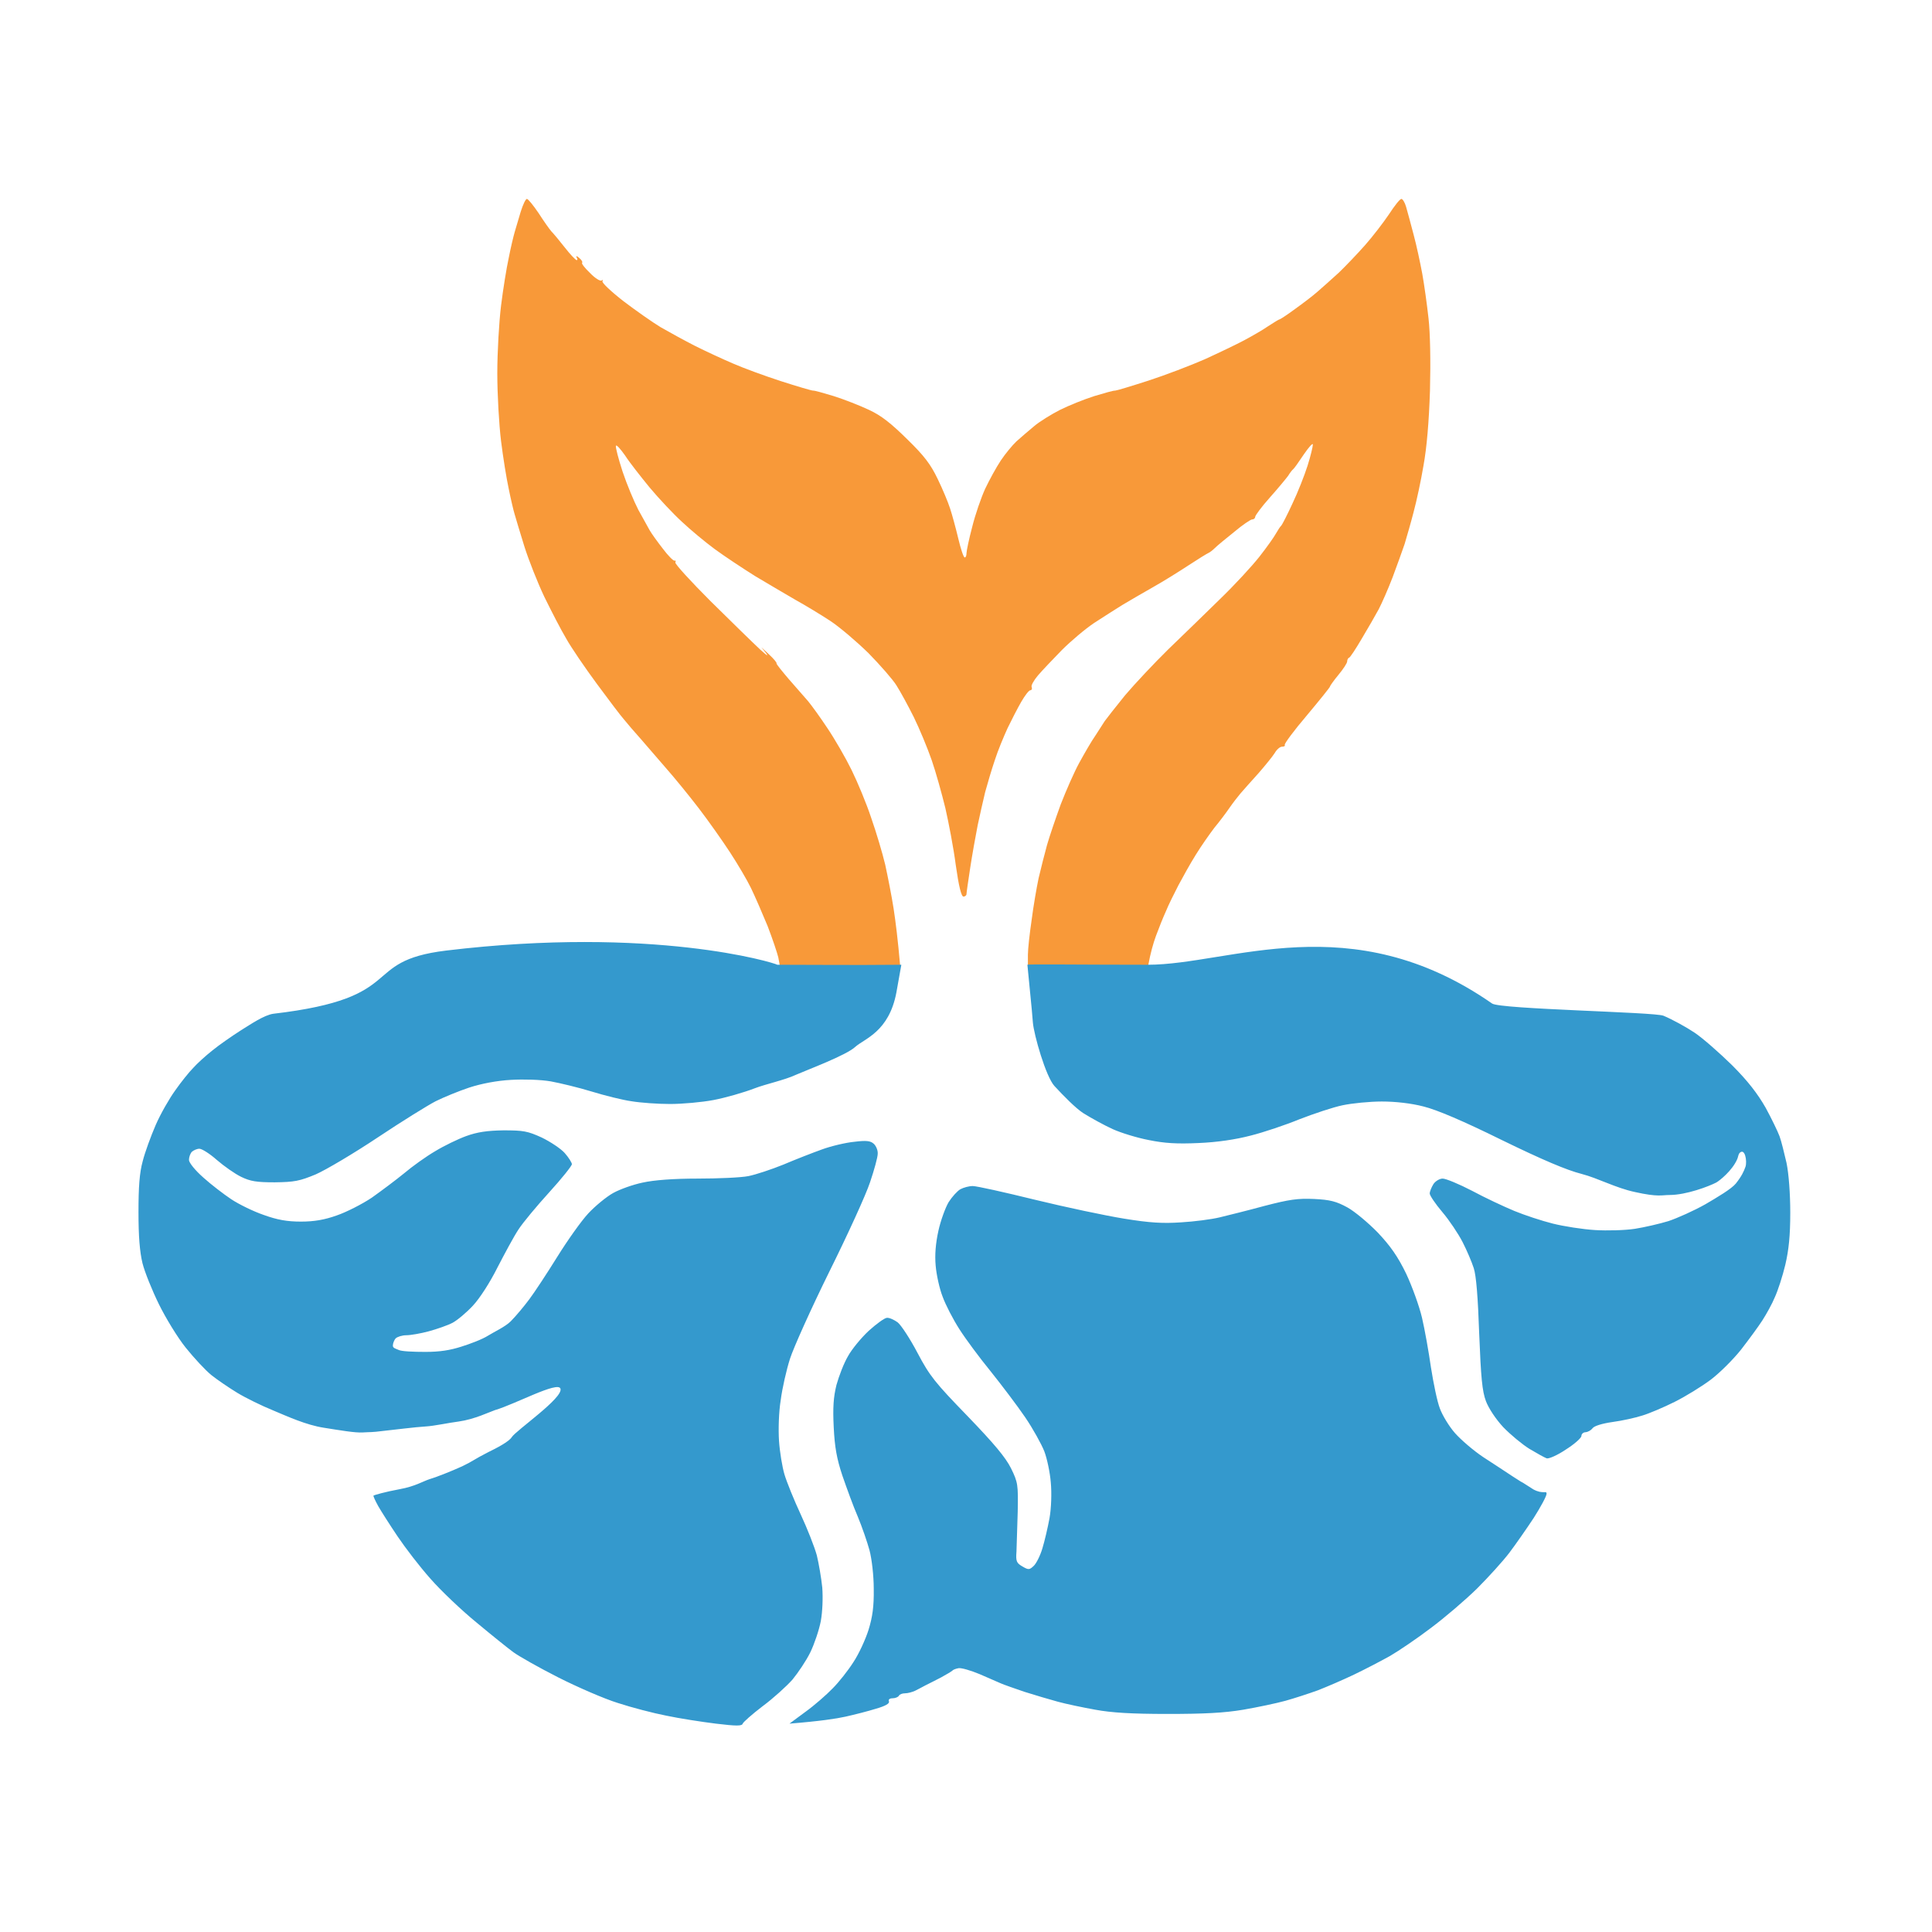 <svg version="1.2" xmlns="http://www.w3.org/2000/svg" viewBox="0 0 777 777" width="777" height="777"><style>.a{fill:#f89939}.b{opacity:1;fill:#3499cd}</style><path class="a" d="m209.4 85.2c-0.8 2.8-1.9 6.5-2.4 8.1-0.5 1.7-1.6 6.3-2.4 10.4-0.9 4.1-2.3 12.8-3.1 19.3-0.8 6.5-1.5 18.7-1.5 27.1 0 8.5 0.7 20.7 1.5 27.2 0.8 6.5 2.2 15.2 3.1 19.3 0.8 4 1.9 8.7 2.4 10.3 0.5 1.7 2.2 7.5 3.9 12.9 1.7 5.4 5.3 14.5 8 20.2 2.8 5.7 6.7 13.3 8.8 16.8 2 3.6 7.6 11.8 12.4 18.3 4.8 6.5 9.7 13 10.9 14.3 1.1 1.4 4.2 5 6.8 7.9 2.6 3 7.2 8.3 10.2 11.8 3.1 3.5 8.9 10.6 12.9 15.8 4 5.2 9.7 13.3 12.7 17.9 3 4.6 6.8 11 8.4 14.3 1.6 3.3 4.6 10.2 6.7 15.3 2 5.2 3.9 10.9 4.3 12.6l0.6 3.2h48.4c-0.9-10.3-1.8-17.5-2.6-22.7-0.8-5.2-2.4-13.2-3.4-17.8-1.1-4.6-3.6-13-5.6-18.7-1.9-5.8-5.5-14.4-7.9-19.3-2.4-4.9-6.8-12.5-9.7-16.8-2.9-4.4-6.4-9.2-7.8-10.9-1.4-1.6-4.9-5.6-7.7-8.8-2.8-3.3-5.1-6.1-5-6.4 0.2-0.3-1.2-1.9-2.9-3.5l-3.2-3c3.8 4.6 2.6 3.7-0.4 1-2.9-2.7-11.9-11.5-20-19.5-8-8-14.4-15-14.2-15.6 0.3-0.5 0.1-0.9-0.3-0.7-0.5 0.1-2.6-2-4.7-4.8-2.1-2.7-4.5-6-5.3-7.4-0.7-1.3-2.8-5.1-4.6-8.3-1.7-3.3-4.6-10.2-6.3-15.3-1.7-5.2-2.9-9.9-2.7-10.4 0.2-0.6 1.8 1.2 3.7 3.9 1.8 2.8 6.3 8.5 9.9 12.9 3.6 4.3 9.4 10.5 12.9 13.7 3.5 3.3 9.4 8.2 13.2 11 3.8 2.8 11.2 7.7 16.3 10.9 5.2 3.1 12.5 7.4 16.3 9.6 3.8 2.1 10.1 5.9 13.9 8.4 3.8 2.5 10.7 8.4 15.4 13 4.6 4.7 9.7 10.5 11.2 12.9 1.6 2.5 4.7 8.2 7 12.8 2.3 4.7 5.5 12.4 7.2 17.3 1.7 4.9 4.1 13.6 5.5 19.3 1.3 5.7 3.3 16 4.2 23 1.2 8.4 2.2 12.6 3.1 12.6 0.6 0 1.2-0.5 1.2-1 0-0.6 0.7-5.3 1.5-10.6 0.8-5.3 2.2-13 3-17.1 0.9-4.1 2.2-10.1 3-13.3 0.9-3.3 2.6-9.1 3.9-12.9 1.2-3.8 3.6-9.5 5.1-12.8 1.6-3.3 4-8 5.5-10.6 1.5-2.6 3.1-4.7 3.7-4.7 0.5 0 0.8-0.6 0.5-1.3-0.3-0.6 0.9-2.7 2.5-4.6 1.6-1.9 6-6.5 9.6-10.2 3.7-3.7 9.5-8.6 13.1-11 3.5-2.3 8.6-5.5 11.3-7.2 2.7-1.6 8.3-4.9 12.4-7.2 4.1-2.3 10.5-6.3 14.3-8.8 3.8-2.5 7.4-4.7 7.9-4.9 0.5-0.2 1.7-1.1 2.6-2 0.9-0.9 4.4-3.8 7.8-6.5 3.3-2.8 6.6-5 7.2-5 0.7 0 1.2-0.5 1.2-1 0-0.6 2.6-4.1 5.9-7.8 3.3-3.7 6.6-7.7 7.4-8.8 0.7-1.2 1.7-2.4 2-2.6 0.4-0.3 2.3-3 4.3-6 2-2.9 3.6-4.7 3.6-3.9 0 0.8-0.9 4.6-2.1 8.4-1.2 3.8-3.9 10.7-6.1 15.3-2.1 4.6-4.2 8.6-4.5 8.9-0.4 0.3-1.3 1.7-2.1 3.1-0.8 1.5-3.8 5.7-6.7 9.4-2.9 3.7-10 11.4-15.8 17-5.8 5.7-15.2 14.8-20.9 20.3-5.6 5.5-13.4 13.8-17.3 18.4-3.8 4.7-7.5 9.4-8.2 10.4-0.7 1.1-2.4 3.7-3.8 5.9-1.5 2.1-4.3 7-6.4 10.8-2.1 3.8-5.4 11.4-7.5 16.8-2 5.5-4.5 12.8-5.5 16.3-1 3.6-2.5 9.6-3.4 13.4-0.8 3.8-2.1 11.3-2.8 16.8-0.8 5.4-1.5 11.7-1.5 14v4.2h48.4c0.9-4.9 2-8.8 3.1-11.8 1.1-3 2.9-7.5 4-9.9 1-2.5 3.3-7.1 5-10.4 1.7-3.2 4.8-8.8 7-12.3 2.2-3.6 5.6-8.4 7.5-10.9 2-2.4 4.7-6 6-7.9 1.3-1.9 3.4-4.6 4.5-5.9 1.2-1.4 4.5-5.1 7.3-8.2 2.7-3.1 5.7-6.8 6.5-8.1 0.8-1.4 2.1-2.5 2.9-2.5 0.9 0 1.3-0.3 1.1-0.7-0.3-0.4 3.7-5.8 8.9-11.9 5.1-6.1 9.3-11.3 9.3-11.6 0-0.3 1.5-2.4 3.4-4.7 1.9-2.3 3.5-4.7 3.5-5.4 0-0.7 0.4-1.4 0.8-1.5 0.4-0.1 2.7-3.6 5.1-7.7 2.4-4 5.5-9.4 6.8-11.8 1.3-2.5 3.8-8.2 5.6-12.9 1.7-4.6 3.9-10.6 4.8-13.3 0.8-2.7 2.5-8.5 3.6-12.8 1.2-4.4 3-12.8 4-18.8 1.3-7.1 2.2-17.6 2.6-30.1 0.3-11.8 0.1-23.2-0.6-29.2-0.6-5.4-1.7-13.4-2.5-17.8-0.8-4.3-2.3-11.4-3.5-15.8-1.1-4.3-2.5-9.3-3-11.1-0.5-1.8-1.4-3.2-1.9-3.2-0.6 0-2.8 2.8-5 6.2-2.3 3.4-6.6 9-9.7 12.5-3.1 3.5-7.8 8.4-10.5 11-2.8 2.5-6.5 5.9-8.4 7.5-1.9 1.7-6 4.8-9.2 7.1-3.1 2.3-5.9 4.1-6.1 4.1-0.3 0-2.4 1.3-4.7 2.8-2.3 1.6-6.7 4.1-9.7 5.7-3 1.6-10.1 5-15.8 7.6-5.7 2.5-15.9 6.4-22.7 8.6-6.8 2.2-12.8 4-13.3 4-0.6-0.1-4.4 1-8.4 2.2-4.1 1.3-10.3 3.8-13.9 5.6-3.5 1.8-8.2 4.7-10.3 6.5-2.2 1.8-5.4 4.6-7.1 6.1-1.6 1.5-4.5 5-6.3 7.7-1.8 2.7-4.6 7.8-6.3 11.4-1.6 3.5-4 10.4-5.2 15.3-1.3 4.9-2.3 9.7-2.3 10.6 0 1-0.3 1.7-0.7 1.7-0.5 0-1.6-3.4-2.6-7.6-1-4.2-2.5-9.7-3.3-12.1-0.8-2.5-3-7.8-5-11.9-2.8-5.8-5.3-9.2-12.3-16-6.5-6.4-10.4-9.5-15.4-11.8-3.6-1.7-10-4.2-14.1-5.5-4-1.2-7.8-2.3-8.3-2.2-0.6 0-6.4-1.7-12.9-3.8-6.5-2.1-15.2-5.3-19.3-7.1-4-1.7-10.9-4.9-15.3-7.1-4.3-2.2-10.5-5.6-13.8-7.5-3.3-2-10-6.7-15-10.5-5-3.9-8.8-7.5-8.4-8 0.3-0.5 0.2-0.7-0.3-0.3-0.6 0.4-2.7-0.9-4.7-3-2.1-2-3.5-3.8-3.2-4.1 0.3-0.3-0.2-1.2-1.2-2-0.9-0.8-1.4-0.9-1-0.2 0.4 0.6 0.4 1.2 0 1.1-0.4 0-2.6-2.3-4.7-5-2.2-2.8-4.6-5.7-5.5-6.6-0.8-0.9-3.1-4.2-5.1-7.3-2.1-3.1-4.2-5.7-4.7-5.7-0.5 0-1.6 2.3-2.5 5.2z"/><path class="b" d="m199.1 567.1c7.9-2.3 25.4-11.8 26.3-8.6 1.2 3.7-17.9 16.8-19.6 19.5-1.1 1.8-6.1 4.4-9.4 6-5.9 3-6.1 3.6-10.5 5.7-4.4 2-10.7 4.5-13.2 5.2-2.5 0.8-5.8 2.9-11.9 4-6 1.1-10.4 2.4-10.6 2.6-0.1 0.3 0.8 2.2 1.9 4.2 1.2 2.1 4.7 7.6 7.8 12.2 3.1 4.6 9 12.3 13.2 17 4.1 4.7 12.5 12.7 18.5 17.6 6 5 12.7 10.4 14.9 12 2.2 1.6 10.3 6.2 18 10.1 7.7 3.9 18.5 8.6 24 10.3 5.5 1.8 14.3 4.1 19.5 5.1 5.2 1.1 14.2 2.5 19.9 3.2 8.3 1 10.5 1 10.8 0 0.2-0.6 3.8-3.8 8-7 4.2-3.1 9.6-8 12-10.7 2.3-2.8 5.6-7.7 7.2-11 1.6-3.3 3.5-8.9 4.2-12.5 0.7-3.9 0.9-9.3 0.6-13.5-0.4-3.9-1.4-9.7-2.2-13-0.9-3.3-3.8-10.7-6.5-16.5-2.7-5.8-5.6-13-6.5-16-0.9-3-1.9-9.1-2.2-13.5-0.3-4.6-0.1-11.7 0.7-16.5 0.6-4.7 2.3-12.1 3.7-16.5 1.4-4.4 8.5-20.2 15.8-35 7.4-14.9 14.8-31.1 16.4-36 1.7-5 3.1-10.1 3.1-11.5 0.1-1.4-0.7-3.2-1.6-4-1.3-1.2-3-1.4-7.8-0.8-3.3 0.3-9.3 1.7-13.1 3.1-3.9 1.4-10.8 4.1-15.5 6.1-4.7 1.9-11 4-14 4.6-3 0.6-12.3 1-20.5 1-9.6 0-17.5 0.6-22 1.6-3.9 0.8-9.2 2.7-11.9 4.2-2.7 1.5-7.2 5.2-10 8.2-2.8 3-8.4 10.9-12.5 17.5-4.1 6.6-9.1 14.2-11.2 17-2 2.7-5.4 6.8-7.5 8.9-2.2 2.2-6.6 4.2-9 5.7-2.5 1.6-7.4 3.4-10.9 4.5-4.4 1.4-8.5 2.1-14.4 2.1-4.8 0-9.7-0.2-10.8-0.8-1.1-0.5-2.3-0.7-2.3-1.7 0-0.9 0.5-2.3 1.2-3 0.7-0.6 2.6-1.2 4.2-1.2 1.7 0 5.8-0.7 9.1-1.6 3.3-0.9 7.6-2.4 9.5-3.4 1.9-1 5.6-4.1 8.2-6.9 2.8-3 6.9-9.4 9.9-15.4 2.9-5.6 6.6-12.5 8.4-15.2 1.8-2.8 7.4-9.5 12.4-15 5-5.5 9.1-10.6 9.1-11.3 0-0.6-1.3-2.7-2.9-4.5-1.5-1.7-5.7-4.5-9.2-6.2-5.7-2.6-7.4-2.9-15.4-2.9-6.6 0.1-10.6 0.7-15 2.3-3.3 1.2-8.9 3.9-12.5 6.1-3.6 2.1-9.2 6.1-12.5 8.9-3.3 2.7-9.2 7.1-13 9.8-3.9 2.6-10.2 5.8-14 7.1-5 1.8-9.2 2.5-14.5 2.5-5.5 0-9.5-0.7-15-2.7-4.1-1.4-10-4.3-13-6.3-3-2-8.1-5.9-11.2-8.7-3.3-2.9-5.8-6-5.8-7.1 0-1.1 0.5-2.6 1.2-3.3 0.7-0.6 2-1.2 3-1.2 1 0 4.2 2 7 4.5 2.9 2.5 7.3 5.6 9.8 6.8 3.7 1.8 6.2 2.2 13.5 2.2 7.9-0.1 10-0.5 16.5-3.2 4.1-1.8 15.4-8.5 25-14.9 9.6-6.4 20.1-12.9 23.2-14.5 3.2-1.6 9.3-4.1 13.5-5.5 4.9-1.6 11.2-2.8 16.8-3.1 5.2-0.3 11.9-0.1 16 0.6 3.8 0.7 11.3 2.5 16.5 4.1 5.2 1.6 12.4 3.4 16 3.9 3.6 0.6 10.5 1.1 15.5 1.1 4.9 0 12.8-0.7 17.5-1.6 4.7-0.9 12.1-3 16.5-4.7 4.4-1.7 12-3.3 16.5-5.4 4.8-2.1 20.4-7.9 24-11.3 3.7-3.3 13.5-6 16.5-21.8l2-11.2c-22.9 0.2-30.4 0-49.9 0-1.1-0.8-50-15.7-133.2-5.7-35.3 4.3-14.6 19-69.4 25.4-3.8 0.5-9.4 4.4-13 6.6-3.6 2.3-8.8 5.9-11.5 8.1-2.8 2.2-6.3 5.4-7.8 7.1-1.6 1.6-4.9 5.7-7.2 9-2.4 3.3-6 9.6-7.9 14-1.9 4.4-4.3 10.9-5.2 14.5-1.3 4.7-1.7 10.4-1.7 20.5 0 9.8 0.5 15.9 1.6 20.5 0.9 3.6 3.9 11 6.6 16.5 2.7 5.5 7.5 13.4 10.8 17.5 3.3 4.1 7.9 9.1 10.4 11.1 2.4 1.9 7.1 5.1 10.4 7.1 3.3 2 9.8 5.2 14.5 7.1 5.5 2.3 13.1 5.8 20.2 6.9 6.4 1 12.6 2.1 15.7 1.9 3-0.2 3.5 0 8.1-0.6 3.9-0.4 13.3-1.6 17.1-1.8 3.6-0.2 9.4-1.5 13.4-2 6.4-0.9 12.5-3.9 14.6-4.6zm225-130.3c3.7 4 8.5 8.9 11.6 10.9 3.2 2 8.5 4.9 11.8 6.4 3.3 1.5 9.8 3.5 14.5 4.4 6.4 1.3 11.3 1.6 20 1.2 7.4-0.3 14.9-1.4 21-3 5.2-1.3 14.1-4.3 19.7-6.6 5.7-2.2 13.4-4.8 17.3-5.6 3.8-0.8 10.9-1.5 15.7-1.5 5.5 0 11.8 0.7 16.8 2 5.3 1.3 15.9 5.8 31.5 13.5 16.4 8 26.1 12.1 32 13.6 6.9 1.8 13.6 5.6 21.5 7.3 9.4 2.1 10.8 1.2 13.9 1.2 6.8 0 15.9-3.5 18.8-5 1.3-0.7 6.5-4.8 8.5-9.5 0.4-1 0.4-1.8 0.9-2.4 2.2-2.2 3.1 3.3 2.4 5.5-0.7 2-1.6 3.9-3.9 6.8-1.8 2.2-7.6 5.6-12.2 8.3-4.6 2.6-11.3 5.6-14.9 6.8-3.6 1.1-9.7 2.5-13.5 3.1-3.9 0.6-11.1 0.8-16 0.5-5-0.3-12.6-1.5-17-2.6-4.4-1.1-11.4-3.4-15.5-5.1-4.1-1.7-11.8-5.3-17-8.1-5.2-2.7-10.5-4.9-11.8-4.9-1.2 0-2.9 1-3.7 2.2-0.8 1.3-1.5 3-1.5 3.8 0 0.8 2.3 4.2 5.1 7.5 2.8 3.3 6.4 8.7 8.1 12 1.7 3.3 3.7 8 4.5 10.5 1 3 1.7 11.9 2.2 26.5 0.7 17.6 1.2 23 2.7 27 1.1 2.9 4 7.3 7 10.5 2.9 3 7.6 6.9 10.5 8.7 3 1.8 6.1 3.5 6.9 3.8 0.8 0.3 4.3-1.2 7.7-3.5 3.5-2.2 6.3-4.7 6.3-5.5 0-0.8 0.8-1.5 1.7-1.5 1-0.1 2.2-0.8 2.8-1.6 0.6-0.9 3.8-1.9 8-2.5 3.8-0.5 9.2-1.7 12-2.6 2.7-0.8 8.6-3.3 13-5.5 4.4-2.2 10.9-6.2 14.5-8.9 3.6-2.7 9.1-8.2 12.2-12.1 3.1-4 7-9.3 8.6-11.8 1.6-2.5 3.9-6.6 5-9.3 1.2-2.6 3.1-8.4 4.2-13 1.4-6 2-11.7 2-21 0-7.6-0.6-15.6-1.5-20-0.9-3.9-2.1-8.8-2.8-10.7-0.7-1.9-3.2-7.1-5.6-11.5-3.2-5.6-7.1-10.7-13.5-17.1-5-4.9-11.8-10.9-15.1-13.1-3.3-2.2-8.9-5.3-12.5-6.8-3.6-1.5-65.6-2.6-68.9-4.9-56.9-39.6-105.5-15.6-138.5-15.6-26.3 0-48.4-0.3-48.4 0 0 0.6 2 19.6 2.2 23.2 0.4 4.9 5.2 21.8 8.7 25.6zm188.2 159.4c-2.5-1.5 4.4 2.9-3.9-2.4-2.5-1.7-8.1-5.3-11.9-7.8-3.9-2.6-8.9-6.9-11.3-9.6-2.4-2.7-5.1-7.2-6.1-9.9-1.1-2.8-2.6-10.2-3.6-16.5-0.9-6.3-2.5-15.3-3.6-20-1.1-4.7-4-12.7-6.4-17.8-3.3-6.8-6.3-11.1-11.4-16.5-3.8-3.9-9.3-8.5-12.2-10.1-4.4-2.4-6.9-3.1-13.4-3.4-6.6-0.3-10 0.2-20 2.8-6.6 1.8-14.7 3.8-18 4.6-3.3 0.8-10.3 1.7-15.5 2-7.3 0.5-12.6 0.2-23-1.5-7.4-1.2-23.5-4.6-35.8-7.6-12.2-3-23.4-5.5-25-5.5-1.5 0-3.7 0.6-5 1.3-1.2 0.7-3.3 3-4.7 5.2-1.3 2.2-3.2 7.4-4.1 11.5-1.1 5-1.5 9.7-1.1 14 0.3 3.6 1.5 9.2 2.8 12.5 1.2 3.3 4.2 9.1 6.7 13 2.4 3.8 8.1 11.5 12.6 17 4.4 5.5 10.7 13.8 13.9 18.5 3.2 4.7 6.6 10.9 7.7 13.7 1.1 2.9 2.3 8.6 2.6 12.5 0.4 4.2 0.2 10.3-0.5 14.3-0.7 3.8-2 9.4-2.9 12.3-0.9 3-2.5 6.1-3.5 7-1.7 1.6-2.1 1.6-4.5 0.2-2.4-1.4-2.7-2.1-2.4-6 0.1-2.5 0.3-9.7 0.5-16 0.2-10.9 0.1-11.8-2.7-17.5-2.2-4.4-6.8-9.9-17.5-21-13-13.4-15.2-16.1-20.1-25.4-3-5.7-6.6-11.2-8-12.3-1.4-1-3.3-1.9-4.3-1.8-0.9 0-4.2 2.4-7.3 5.2-3.1 2.9-6.9 7.5-8.4 10.3-1.6 2.7-3.6 7.9-4.6 11.5-1.2 4.9-1.5 9-1.1 17 0.4 8 1.2 12.6 3.5 19.5 1.7 4.9 4.4 12.4 6.2 16.5 1.7 4.1 3.8 10.2 4.7 13.5 0.9 3.4 1.7 10.1 1.7 15.5 0.1 7.1-0.5 11.3-2.1 16.5-1.2 3.8-3.9 9.7-6.1 13-2.1 3.3-5.8 8-8.3 10.5-2.4 2.5-7.3 6.8-10.9 9.4l-6.5 4.8c12.4-1 18.9-2 22.5-2.8 3.6-0.8 9.1-2.2 12.3-3.2 3.8-1.1 5.6-2.1 5.2-3-0.3-0.7 0.3-1.2 1.5-1.2 1.1 0 2.2-0.5 2.5-1 0.3-0.6 1.4-1 2.5-1 1.1 0 2.9-0.5 4-1 1.1-0.6 3-1.5 4.2-2.2 1.3-0.6 4.1-2.1 6.3-3.2 2.2-1.2 4.2-2.4 4.5-2.7 0.3-0.4 1.4-0.8 2.5-1 1.1-0.2 4.9 0.9 8.5 2.4 3.6 1.6 7.4 3.2 8.5 3.7 1.1 0.5 5.4 2 9.5 3.4 4.1 1.3 10.2 3.1 13.5 4 3.3 0.9 10 2.3 15 3.2 6.5 1.2 14.6 1.7 29 1.7 14.6 0 22.8-0.4 30.5-1.7 5.8-1 13.4-2.6 17-3.6 3.6-1 9.4-2.9 13-4.2 3.6-1.4 10.1-4.2 14.5-6.3 4.4-2.1 10.9-5.5 14.5-7.5 3.6-2.1 11-7.1 16.5-11.3 5.5-4.1 13.8-11.2 18.5-15.8 4.7-4.7 10.5-11.1 13-14.4 2.5-3.3 6.9-9.6 9.8-14 2.8-4.4 5.2-8.8 5.2-9.8 0-1.4-1.4 0.4-5.3-1.7"/></svg>